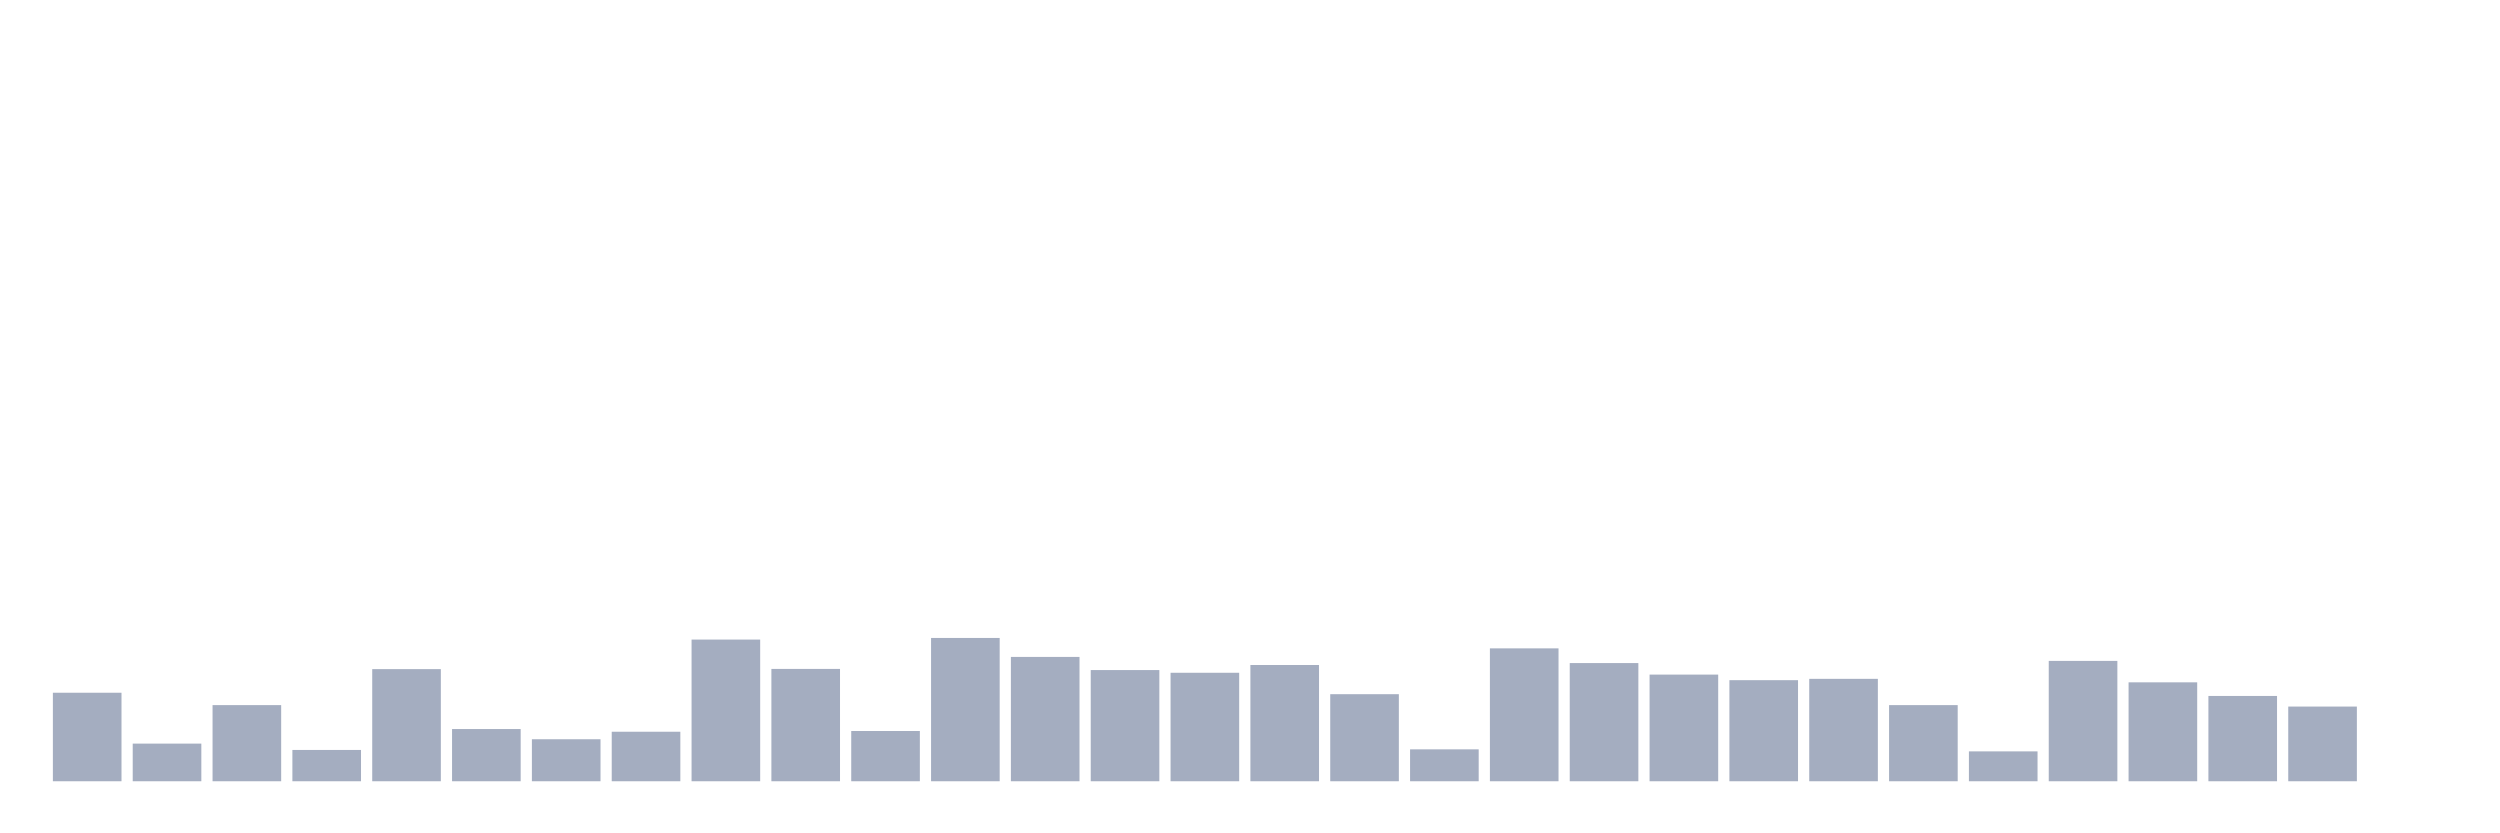 <svg xmlns="http://www.w3.org/2000/svg" viewBox="0 0 480 160"><g transform="translate(10,10)"><rect class="bar" x="0.153" width="13.175" y="123.006" height="16.994" fill="rgb(164,173,192)"></rect><rect class="bar" x="15.482" width="13.175" y="132.772" height="7.228" fill="rgb(164,173,192)"></rect><rect class="bar" x="30.81" width="13.175" y="125.381" height="14.619" fill="rgb(164,173,192)"></rect><rect class="bar" x="46.138" width="13.175" y="133.991" height="6.009" fill="rgb(164,173,192)"></rect><rect class="bar" x="61.466" width="13.175" y="118.471" height="21.529" fill="rgb(164,173,192)"></rect><rect class="bar" x="76.794" width="13.175" y="129.975" height="10.025" fill="rgb(164,173,192)"></rect><rect class="bar" x="92.123" width="13.175" y="131.935" height="8.065" fill="rgb(164,173,192)"></rect><rect class="bar" x="107.451" width="13.175" y="130.494" height="9.506" fill="rgb(164,173,192)"></rect><rect class="bar" x="122.779" width="13.175" y="112.799" height="27.201" fill="rgb(164,173,192)"></rect><rect class="bar" x="138.107" width="13.175" y="118.432" height="21.568" fill="rgb(164,173,192)"></rect><rect class="bar" x="153.436" width="13.175" y="130.351" height="9.649" fill="rgb(164,173,192)"></rect><rect class="bar" x="168.764" width="13.175" y="112.488" height="27.512" fill="rgb(164,173,192)"></rect><rect class="bar" x="184.092" width="13.175" y="116.128" height="23.872" fill="rgb(164,173,192)"></rect><rect class="bar" x="199.42" width="13.175" y="118.652" height="21.348" fill="rgb(164,173,192)"></rect><rect class="bar" x="214.748" width="13.175" y="119.171" height="20.829" fill="rgb(164,173,192)"></rect><rect class="bar" x="230.077" width="13.175" y="117.679" height="22.321" fill="rgb(164,173,192)"></rect><rect class="bar" x="245.405" width="13.175" y="123.285" height="16.715" fill="rgb(164,173,192)"></rect><rect class="bar" x="260.733" width="13.175" y="133.875" height="6.125" fill="rgb(164,173,192)"></rect><rect class="bar" x="276.061" width="13.175" y="114.486" height="25.514" fill="rgb(164,173,192)"></rect><rect class="bar" x="291.39" width="13.175" y="117.309" height="22.691" fill="rgb(164,173,192)"></rect><rect class="bar" x="306.718" width="13.175" y="119.522" height="20.478" fill="rgb(164,173,192)"></rect><rect class="bar" x="322.046" width="13.175" y="120.592" height="19.408" fill="rgb(164,173,192)"></rect><rect class="bar" x="337.374" width="13.175" y="120.339" height="19.661" fill="rgb(164,173,192)"></rect><rect class="bar" x="352.702" width="13.175" y="125.381" height="14.619" fill="rgb(164,173,192)"></rect><rect class="bar" x="368.031" width="13.175" y="134.264" height="5.736" fill="rgb(164,173,192)"></rect><rect class="bar" x="383.359" width="13.175" y="116.894" height="23.106" fill="rgb(164,173,192)"></rect><rect class="bar" x="398.687" width="13.175" y="121.008" height="18.992" fill="rgb(164,173,192)"></rect><rect class="bar" x="414.015" width="13.175" y="123.623" height="16.377" fill="rgb(164,173,192)"></rect><rect class="bar" x="429.344" width="13.175" y="125.66" height="14.34" fill="rgb(164,173,192)"></rect><rect class="bar" x="444.672" width="13.175" y="140" height="0" fill="rgb(164,173,192)"></rect></g></svg>